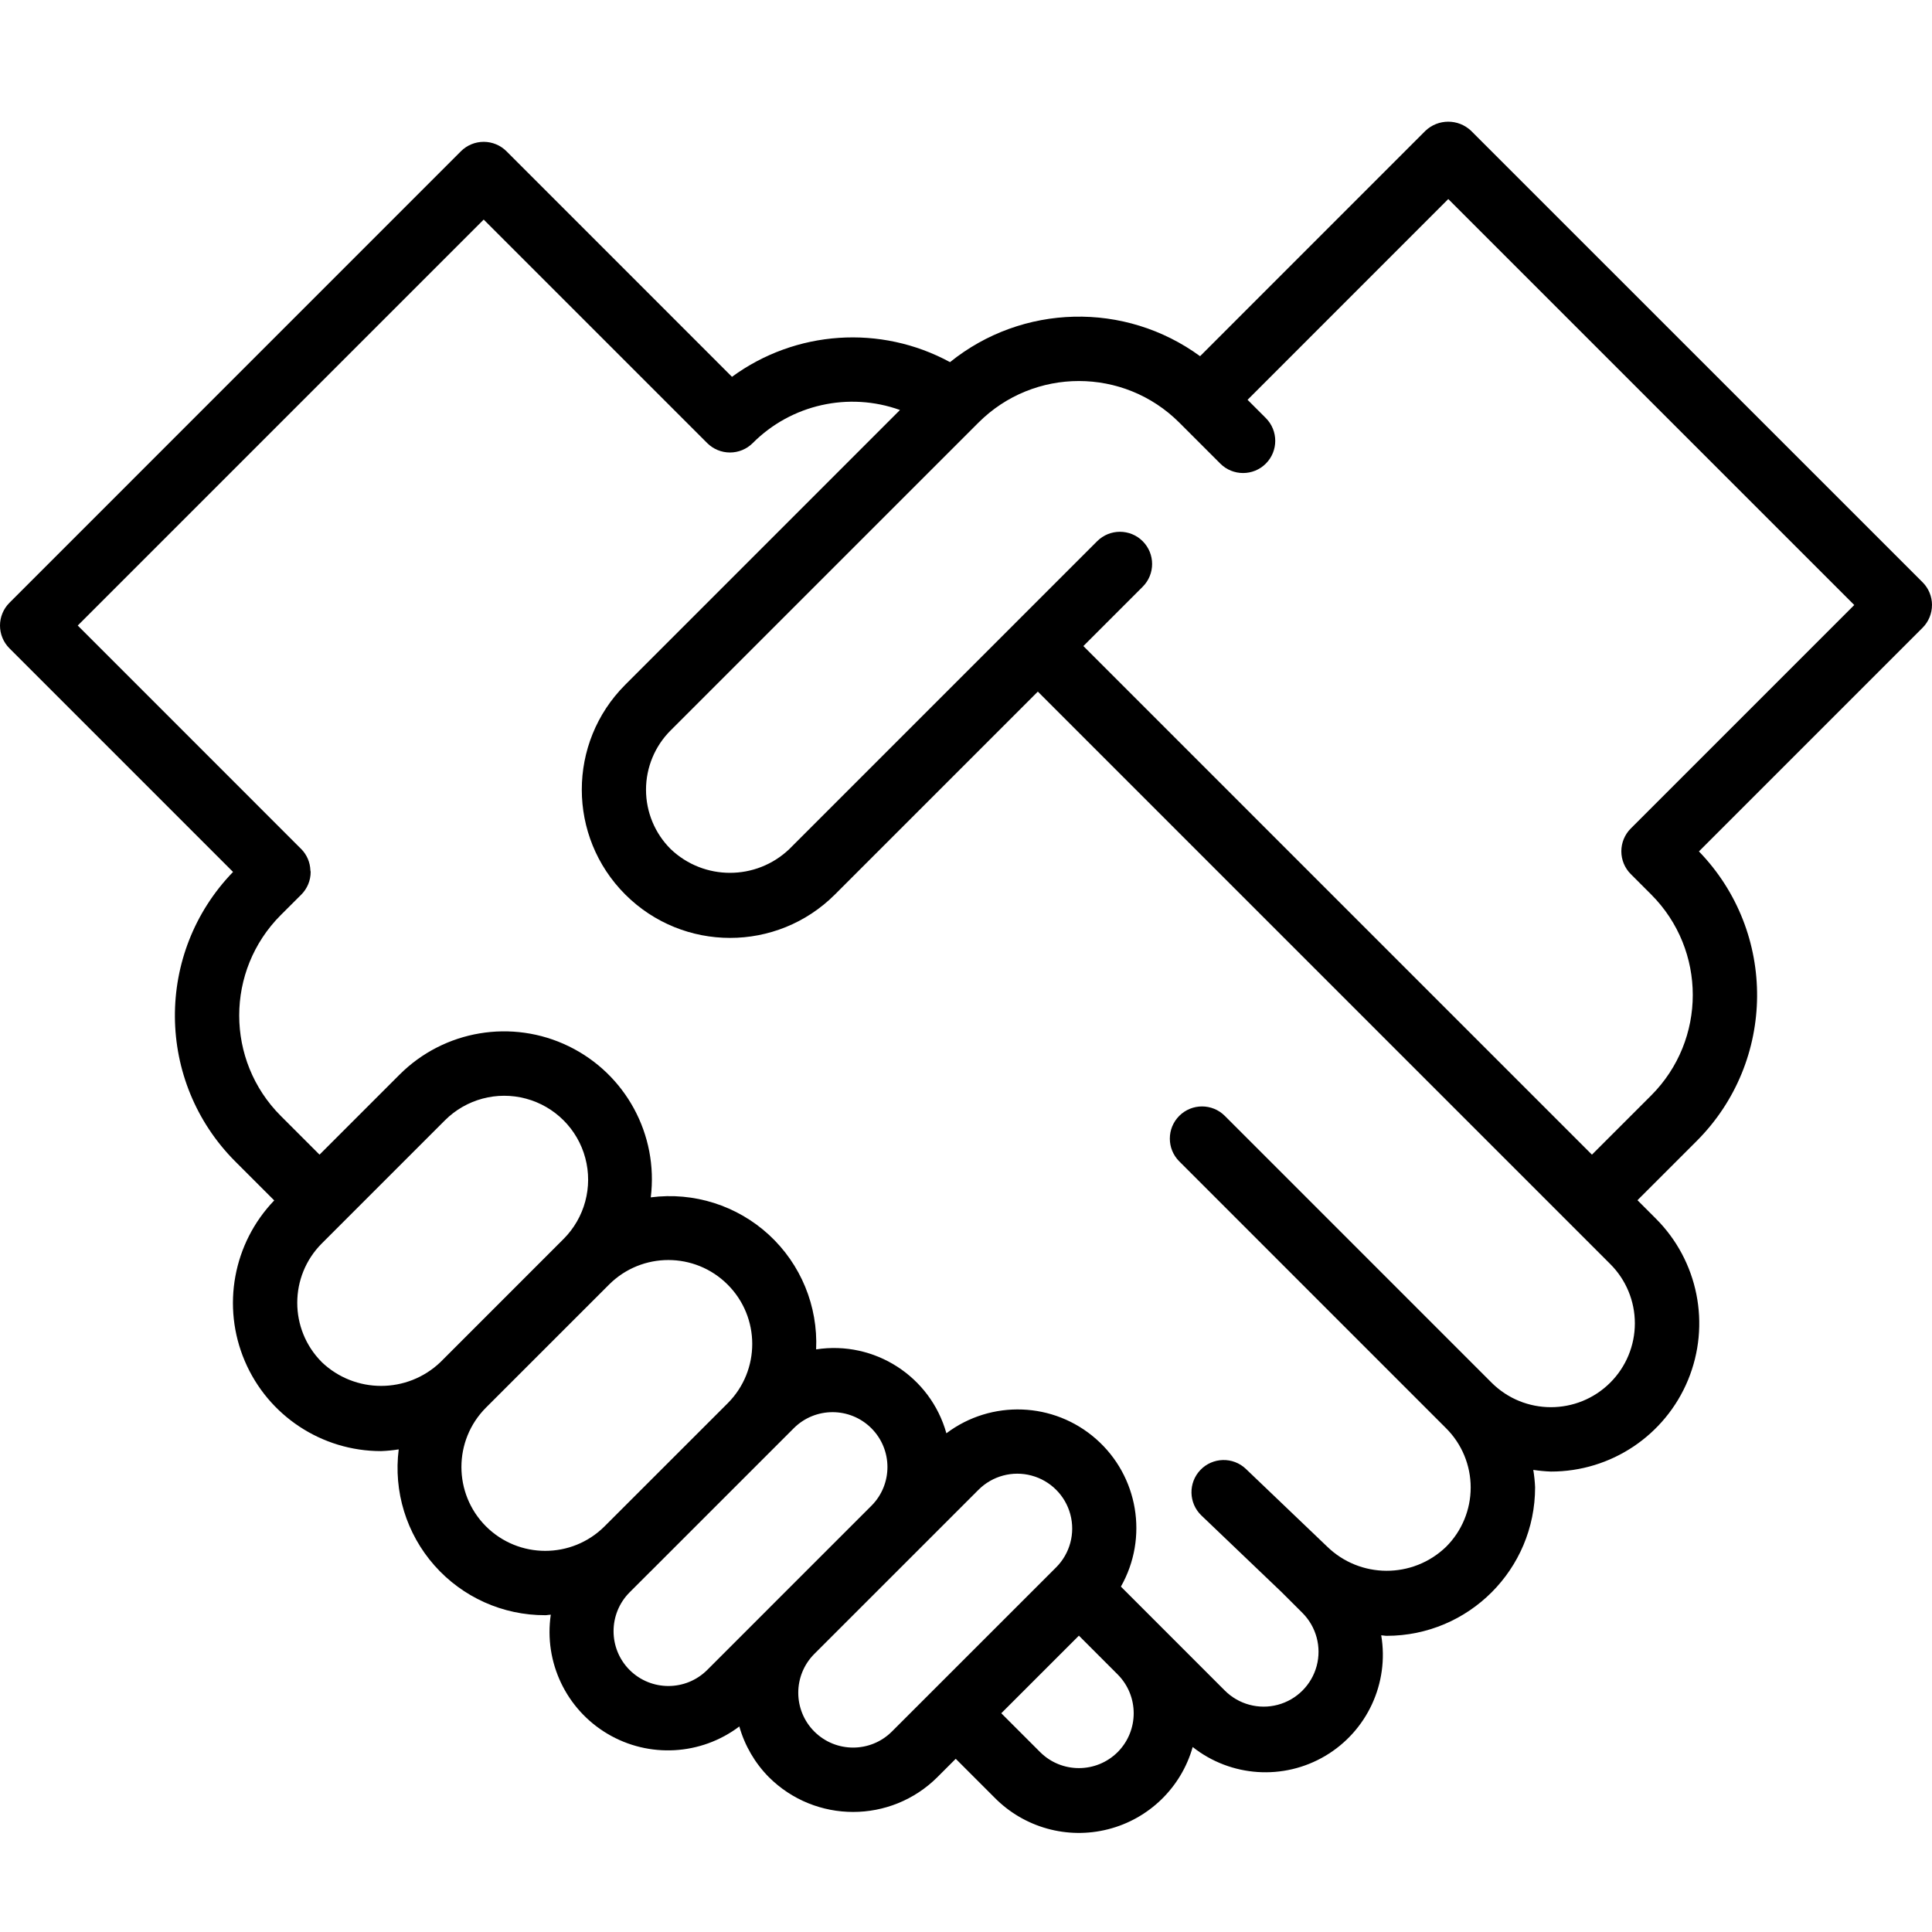 <svg xmlns="http://www.w3.org/2000/svg" width="80" height="80" viewBox="0 0 80 80"><g fill-rule="evenodd"><g fill-rule="nonzero"><g><path d="M80 25.052c0-.353-.14-.692-.39-.942L60.912 5.414c-.53-.5-1.357-.5-1.886 0l-9.333 9.335c-3.11-2.272-7.357-2.171-10.355.246-2.874-1.56-6.39-1.323-9.028.608l-9.338-9.34c-.25-.25-.59-.39-.943-.39-.354 0-.693.14-.943.39L.391 24.96c-.25.25-.391.589-.391.942 0 .354.14.693.39.943l9.26 9.26c-3.244 3.35-3.205 8.682.088 11.985l1.617 1.617c-1.703 1.773-2.182 4.391-1.218 6.652.964 2.262 3.185 3.729 5.643 3.728.245-.009.489-.033.73-.071-.222 1.74.317 3.492 1.48 4.807 1.161 1.315 2.833 2.065 4.588 2.059.077 0 .152-.02.229-.022-.29 1.97.638 3.918 2.35 4.934 1.712 1.015 3.868.894 5.457-.305.223.79.643 1.511 1.22 2.096 1.93 1.925 5.054 1.925 6.984 0l.757-.757 1.607 1.607c1.224 1.243 3.015 1.742 4.705 1.31 1.69-.43 3.023-1.728 3.5-3.405 1.578 1.246 3.761 1.392 5.491.367 1.73-1.026 2.65-3.01 2.315-4.993.077.003.15.022.227.022 3.396-.002 6.147-2.756 6.145-6.151-.01-.242-.036-.482-.075-.72.242.037.486.06.73.069 2.484.003 4.725-1.492 5.676-3.787.95-2.296.424-4.938-1.335-6.692l-.757-.757 2.458-2.457c3.293-3.303 3.332-8.635.087-11.986l9.26-9.26c.25-.25.39-.59.39-.943zm-66.676 31.35c-1.354-1.357-1.354-3.555 0-4.912l5.1-5.1c.877-.877 2.156-1.22 3.355-.898 1.198.321 2.135 1.257 2.456 2.456.321 1.199-.022 2.478-.9 3.356l-5.098 5.099c-1.375 1.312-3.538 1.312-4.913 0zm11.705 6.805c-1.358 1.35-3.552 1.347-4.907-.005-1.354-1.358-1.354-3.556 0-4.914l5.1-5.099c1.357-1.353 3.554-1.352 4.909.004 1.355 1.355 1.357 3.552.004 4.91l-5.106 5.104zm6.802 3.396l-2.547 2.547c-.889.885-2.326.885-3.214 0-.885-.888-.885-2.325 0-3.214l.844-.844.006-.004 5.1-5.1.85-.85c.887-.885 2.323-.884 3.21.001.887.886.89 2.322.005 3.21L31.833 66.6l-.002.003zm5.101 5.096c-.888.886-2.325.886-3.213 0-.885-.887-.886-2.322-.003-3.21l4.253-4.252.002-.002 2.547-2.547c.574-.574 1.411-.799 2.195-.588.784.21 1.397.822 1.607 1.606.21.784-.014 1.621-.588 2.195l-6.8 6.798zm9.35.85c-.889.886-2.326.886-3.214 0l-1.607-1.607 3.214-3.213 1.605 1.606c.885.889.885 2.325.001 3.215zm20.394-15.296c-1.358 1.354-3.555 1.354-4.913 0L50.716 46.205c-.52-.52-1.365-.52-1.885 0-.521.52-.521 1.365 0 1.885l11.046 11.048c.654.65 1.021 1.535 1.021 2.457 0 .922-.367 1.806-1.02 2.456-1.38 1.33-3.566 1.321-4.934-.02l-3.356-3.208c-.532-.506-1.374-.486-1.882.045-.508.53-.49 1.373.039 1.882l3.334 3.187.85.848c.575.574.801 1.411.592 2.197-.21.785-.823 1.399-1.608 1.609-.785.21-1.623-.015-2.197-.59l-4.302-4.303c1.149-2.025.719-4.578-1.03-6.114-1.749-1.537-4.336-1.635-6.196-.235-.66-2.356-2.976-3.847-5.394-3.474.081-1.792-.634-3.53-1.955-4.745-1.321-1.214-3.112-1.782-4.892-1.55.322-2.596-1.042-5.11-3.393-6.255-2.35-1.146-5.17-.672-7.016 1.18l-3.307 3.307-1.607-1.607c-2.292-2.297-2.292-6.015 0-8.312l.85-.848c.25-.25.391-.59.39-.944 0-.02-.01-.04-.011-.06-.011-.332-.146-.647-.378-.883l-.004-.003-9.252-9.253 16.81-16.81 9.255 9.255c.25.25.589.39.942.39.354 0 .693-.14.943-.39 1.595-1.6 3.971-2.133 6.097-1.37l-11.38 11.381c-2.395 2.399-2.393 6.283.003 8.68 2.396 2.396 6.28 2.399 8.68.005l8.405-8.405L66.676 52.34c.653.65 1.02 1.534 1.02 2.456 0 .922-.367 1.806-1.02 2.457zm.85-22.946c-.25.25-.39.59-.39.943 0 .354.14.693.39.943l.85.85c2.291 2.297 2.291 6.015 0 8.313l-2.457 2.456-21.059-21.06 2.456-2.456c.521-.52.521-1.365 0-1.886-.52-.52-1.364-.52-1.885 0l-3.396 3.396-.004.003-.002.004-9.345 9.345c-1.375 1.312-3.539 1.312-4.913 0-.654-.65-1.021-1.535-1.021-2.457 0-.922.367-1.807 1.02-2.457l12.748-12.746c2.296-2.294 6.016-2.294 8.313 0l1.699 1.699c.52.52 1.365.52 1.885 0s.52-1.365 0-1.886l-.756-.756 8.311-8.313 16.811 16.81-9.255 9.255z" transform="translate(-1124, -3169) translate(1124, 3169)"/></g></g></g></svg>
